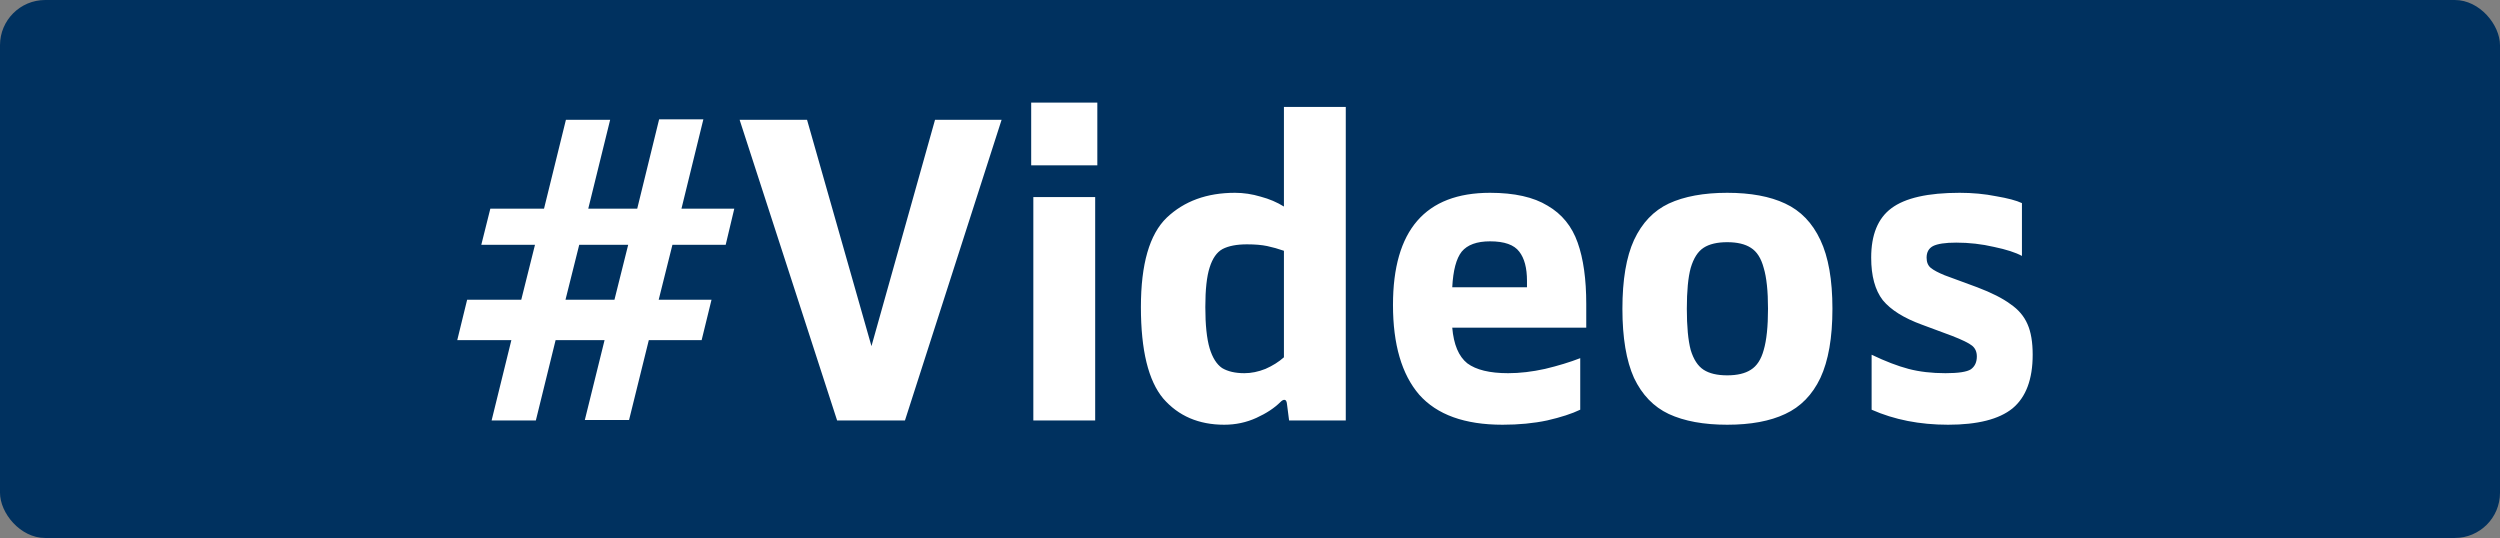 <svg width="553" height="119" viewBox="0 0 553 119" fill="none" xmlns="http://www.w3.org/2000/svg">
<rect x="0" y="0" width="553" height="119" fill="#808080" stroke="none"/>
<g clip-path="url(#clip0_265_884)">
<rect width="553" height="119" rx="10" fill="#00315F"/>
<path d="M148.742 54.143L145.702 66.304H157.387L155.202 75.234H143.517L139.147 92.905H129.361L133.731 75.234H122.901L118.531 93H108.745L113.115 75.234H101.145L103.33 66.304H115.301L118.341 54.143H106.465L108.46 46.163H120.336L125.181 26.497H134.966L130.121 46.163H140.952L145.797 26.402H155.582L150.737 46.163H162.423L160.523 54.143H148.742ZM138.957 54.143H128.126L125.086 66.304H135.916L138.957 54.143ZM163.602 26.497H178.518L192.768 76.564L206.829 26.497H221.554L200.179 93H185.168L163.602 26.497ZM228.099 22.697H242.729V36.568H228.099V22.697ZM228.574 43.598H242.254V93H228.574V43.598ZM270.799 93.95C265.162 93.95 260.665 92.018 257.309 88.155C254.015 84.228 252.368 77.483 252.368 67.919C252.368 58.419 254.268 51.832 258.069 48.158C261.932 44.485 266.967 42.648 273.174 42.648C275.074 42.648 276.974 42.933 278.874 43.503C280.775 44.01 282.485 44.738 284.005 45.688V23.647H297.685V93H285.145L284.67 89.295C284.606 88.725 284.416 88.44 284.1 88.44C283.846 88.44 283.561 88.598 283.245 88.915C281.915 90.245 280.141 91.417 277.924 92.43C275.708 93.443 273.333 93.95 270.799 93.95ZM275.264 82.55C276.784 82.55 278.336 82.233 279.92 81.6C281.503 80.903 282.865 80.048 284.005 79.034V55.473C282.738 55.03 281.503 54.682 280.3 54.428C279.096 54.175 277.608 54.048 275.834 54.048C273.554 54.048 271.749 54.397 270.419 55.093C269.152 55.79 268.202 57.152 267.569 59.179C266.936 61.142 266.619 64.055 266.619 67.919C266.619 71.846 266.936 74.886 267.569 77.039C268.202 79.129 269.121 80.586 270.324 81.409C271.591 82.169 273.238 82.55 275.264 82.55ZM350.879 72.479H321.238C321.555 76.216 322.663 78.844 324.563 80.365C326.527 81.821 329.535 82.55 333.589 82.55C336.185 82.55 338.909 82.233 341.759 81.6C344.672 80.903 347.269 80.111 349.549 79.224V90.625C347.713 91.512 345.274 92.303 342.234 93C339.257 93.633 335.964 93.95 332.354 93.95C323.993 93.95 317.85 91.733 313.923 87.3C310.059 82.803 308.128 76.184 308.128 67.444C308.128 50.913 315.285 42.648 329.598 42.648C334.982 42.648 339.226 43.598 342.329 45.498C345.496 47.335 347.713 50.058 348.979 53.668C350.246 57.215 350.879 61.744 350.879 67.254V72.479ZM337.769 62.124C337.769 59.274 337.199 57.12 336.059 55.663C334.919 54.143 332.765 53.383 329.598 53.383C326.685 53.383 324.595 54.143 323.328 55.663C322.125 57.184 321.428 59.812 321.238 63.549H337.769V62.124ZM382.058 93.95C376.864 93.95 372.557 93.158 369.137 91.575C365.78 89.992 363.215 87.331 361.442 83.595C359.732 79.794 358.877 74.696 358.877 68.299C358.877 61.902 359.732 56.835 361.442 53.098C363.215 49.298 365.78 46.606 369.137 45.023C372.557 43.44 376.864 42.648 382.058 42.648C387.251 42.648 391.526 43.44 394.883 45.023C398.303 46.606 400.9 49.298 402.674 53.098C404.447 56.835 405.334 61.902 405.334 68.299C405.334 74.696 404.447 79.794 402.674 83.595C400.9 87.331 398.303 89.992 394.883 91.575C391.526 93.158 387.251 93.95 382.058 93.95ZM382.058 83.025C384.275 83.025 386.016 82.613 387.283 81.79C388.613 80.966 389.563 79.509 390.133 77.419C390.766 75.266 391.083 72.226 391.083 68.299C391.083 64.372 390.766 61.364 390.133 59.274C389.563 57.12 388.613 55.632 387.283 54.808C386.016 53.985 384.275 53.573 382.058 53.573C379.841 53.573 378.099 53.985 376.833 54.808C375.566 55.632 374.616 57.12 373.982 59.274C373.412 61.364 373.127 64.372 373.127 68.299C373.127 72.226 373.412 75.266 373.982 77.419C374.616 79.509 375.566 80.966 376.833 81.79C378.099 82.613 379.841 83.025 382.058 83.025ZM430.913 93.95C424.643 93.95 419.006 92.842 414.002 90.625V78.464C417.042 79.921 419.766 80.966 422.172 81.6C424.579 82.233 427.303 82.55 430.343 82.55C433.193 82.55 435.061 82.264 435.948 81.695C436.835 81.061 437.278 80.111 437.278 78.844C437.278 77.831 436.93 77.039 436.233 76.469C435.536 75.899 434.048 75.171 431.768 74.284L425.118 71.814C421.127 70.357 418.246 68.552 416.472 66.399C414.762 64.182 413.907 61.047 413.907 56.993C413.907 51.927 415.395 48.285 418.372 46.068C421.412 43.788 426.448 42.648 433.478 42.648C436.328 42.648 439.02 42.901 441.553 43.408C444.15 43.851 446.05 44.358 447.253 44.928V56.614C445.86 55.853 443.802 55.188 441.078 54.618C438.355 53.985 435.568 53.668 432.718 53.668C430.311 53.668 428.601 53.922 427.588 54.428C426.638 54.935 426.163 55.79 426.163 56.993C426.163 58.007 426.479 58.767 427.113 59.274C427.746 59.78 428.759 60.319 430.153 60.889L437.373 63.549C440.54 64.752 442.978 65.987 444.688 67.254C446.462 68.457 447.729 69.946 448.489 71.719C449.249 73.429 449.629 75.678 449.629 78.464C449.629 83.911 448.14 87.87 445.163 90.34C442.187 92.747 437.436 93.95 430.913 93.95Z" fill="white"/>
</g>
<defs>
<clipPath id="clip0_265_884">
<rect width="553" height="119" rx="10" fill="white"/>
</clipPath>
</defs>
</svg>
